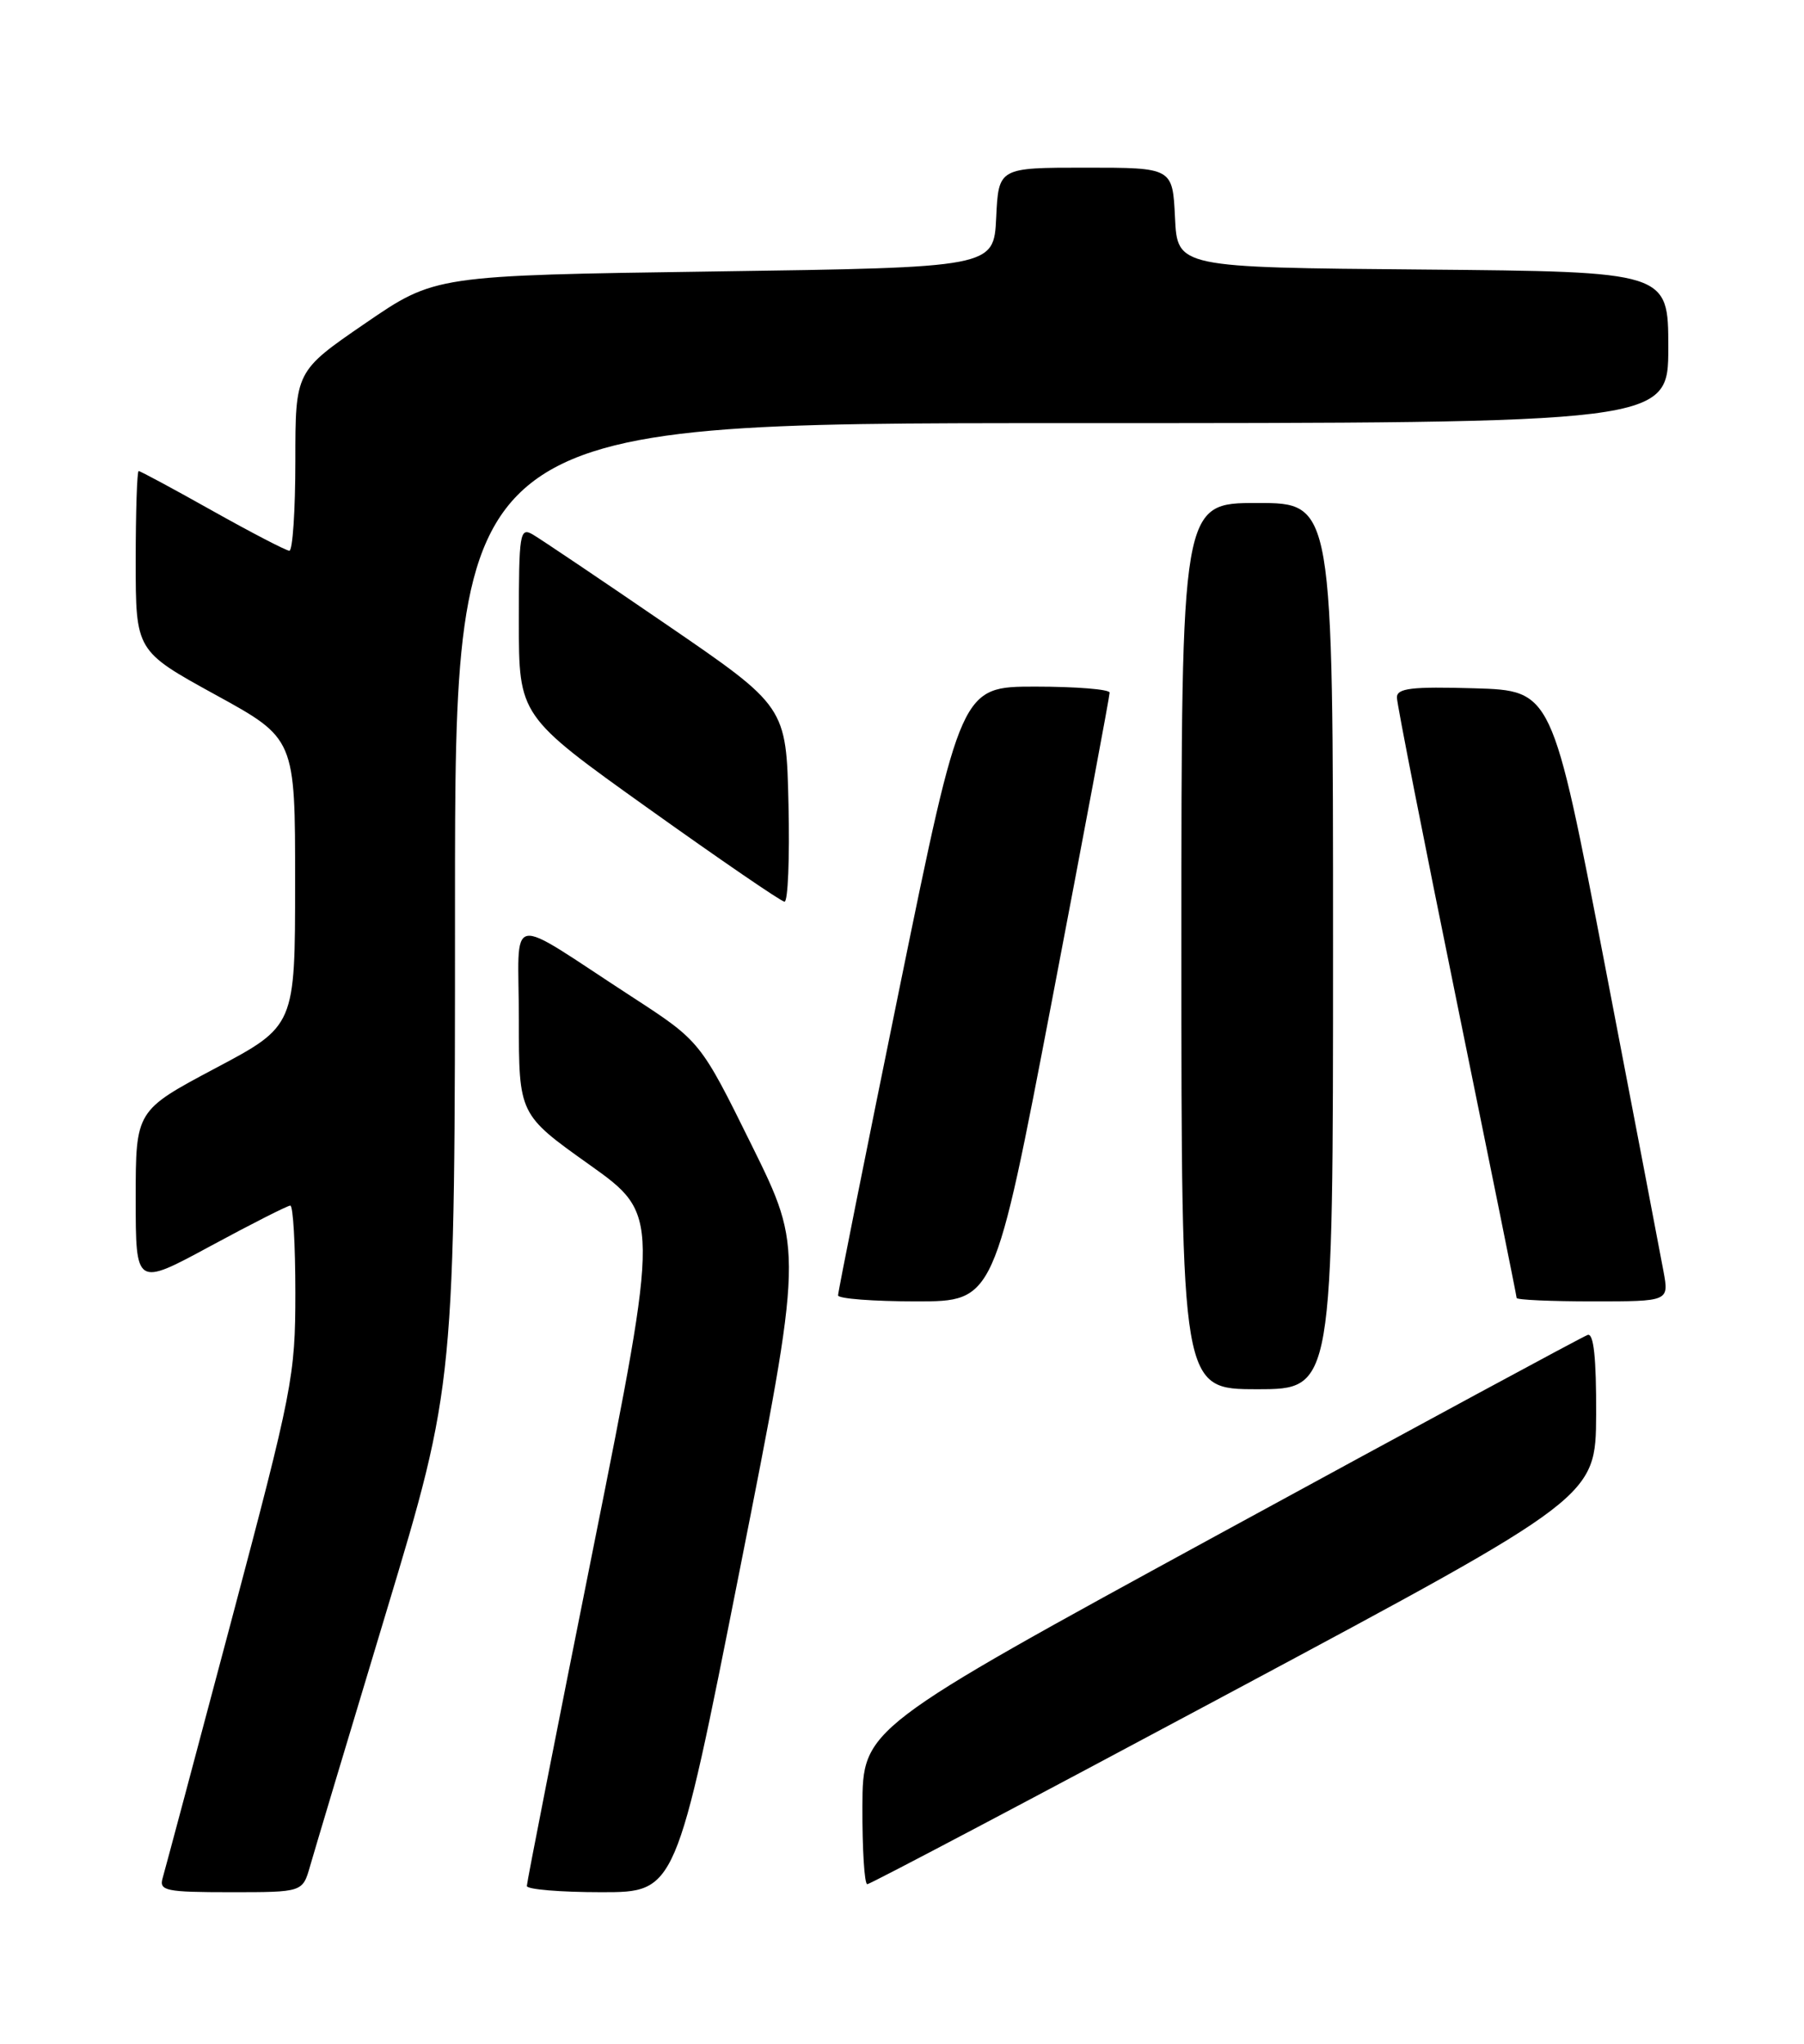 <?xml version="1.0" encoding="UTF-8" standalone="no"?>
<!DOCTYPE svg PUBLIC "-//W3C//DTD SVG 1.1//EN" "http://www.w3.org/Graphics/SVG/1.1/DTD/svg11.dtd" >
<svg xmlns="http://www.w3.org/2000/svg" xmlns:xlink="http://www.w3.org/1999/xlink" version="1.1" viewBox="0 0 226 256">
 <g >
 <path fill="currentColor"
d=" M 38.84 233.75 C 39.35 231.96 43.64 217.64 48.38 201.93 C 57.00 173.35 57.00 173.35 57.00 113.18 C 57.00 53.00 57.00 53.00 133.00 53.00 C 209.00 53.00 209.00 53.00 209.00 43.51 C 209.00 34.03 209.00 34.03 178.25 33.76 C 147.50 33.50 147.50 33.50 147.20 27.25 C 146.90 21.00 146.90 21.00 136.00 21.00 C 125.10 21.00 125.10 21.00 124.80 27.25 C 124.50 33.50 124.50 33.50 89.50 34.00 C 54.50 34.50 54.50 34.50 45.75 40.50 C 37.00 46.50 37.00 46.50 37.00 57.75 C 37.00 63.94 36.66 68.99 36.25 68.98 C 35.84 68.97 31.51 66.72 26.62 63.98 C 21.74 61.24 17.58 59.00 17.37 59.00 C 17.17 59.00 17.00 64.07 17.00 70.27 C 17.00 81.53 17.00 81.53 26.99 87.02 C 36.98 92.50 36.98 92.50 36.97 110.50 C 36.97 128.50 36.97 128.50 26.98 133.80 C 17.00 139.10 17.00 139.10 17.00 150.12 C 17.00 161.14 17.00 161.14 26.37 156.07 C 31.53 153.28 36.03 151.00 36.37 151.00 C 36.72 151.00 37.00 155.91 37.00 161.91 C 37.00 172.37 36.67 174.05 28.94 203.16 C 24.51 219.85 20.65 234.29 20.37 235.25 C 19.92 236.82 20.77 237.00 28.89 237.00 C 37.91 237.00 37.91 237.00 38.84 233.75 Z  M 92.65 196.75 C 100.62 156.50 100.62 156.50 94.18 143.46 C 87.74 130.42 87.74 130.42 79.12 124.82 C 63.09 114.41 65.00 114.03 65.00 127.68 C 65.00 139.59 65.00 139.59 73.84 145.88 C 82.67 152.17 82.67 152.17 74.34 193.81 C 69.75 216.71 66.00 235.79 66.00 236.22 C 66.00 236.65 70.20 237.00 75.34 237.00 C 84.68 237.00 84.68 237.00 92.65 196.75 Z  M 154.60 211.75 C 199.91 187.50 199.91 187.50 199.96 177.17 C 199.99 170.08 199.65 166.95 198.90 167.20 C 198.30 167.40 177.61 178.58 152.94 192.03 C 108.08 216.50 108.08 216.50 108.04 226.25 C 108.02 231.61 108.29 236.00 108.65 236.00 C 109.00 236.00 129.68 225.09 154.60 211.75 Z  M 167.00 118.50 C 167.00 63.00 167.00 63.00 157.50 63.00 C 148.00 63.00 148.00 63.00 148.00 118.50 C 148.00 174.00 148.00 174.00 157.50 174.00 C 167.00 174.00 167.00 174.00 167.00 118.50 Z  M 131.80 125.25 C 135.77 104.49 139.02 87.16 139.01 86.75 C 139.00 86.34 134.82 86.00 129.70 86.00 C 120.41 86.00 120.41 86.00 112.69 123.75 C 108.45 144.51 104.98 161.84 104.99 162.25 C 105.00 162.66 109.40 163.00 114.79 163.00 C 124.57 163.00 124.57 163.00 131.80 125.25 Z  M 208.40 159.25 C 208.02 157.19 204.73 139.97 201.08 121.00 C 194.44 86.50 194.44 86.50 184.72 86.21 C 176.83 85.98 175.00 86.20 175.00 87.36 C 175.00 88.14 178.38 105.29 182.50 125.47 C 186.62 145.64 190.00 162.34 190.00 162.57 C 190.00 162.81 194.30 163.00 199.55 163.00 C 209.09 163.00 209.09 163.00 208.40 159.25 Z  M 98.78 100.75 C 98.50 88.50 98.50 88.50 83.50 78.23 C 75.25 72.58 67.71 67.51 66.75 66.95 C 65.12 66.00 65.00 66.77 65.00 77.80 C 65.00 89.68 65.00 89.68 81.25 101.28 C 90.19 107.66 97.85 112.91 98.28 112.94 C 98.71 112.97 98.94 107.49 98.78 100.75 Z "/>
</g>
</svg>
